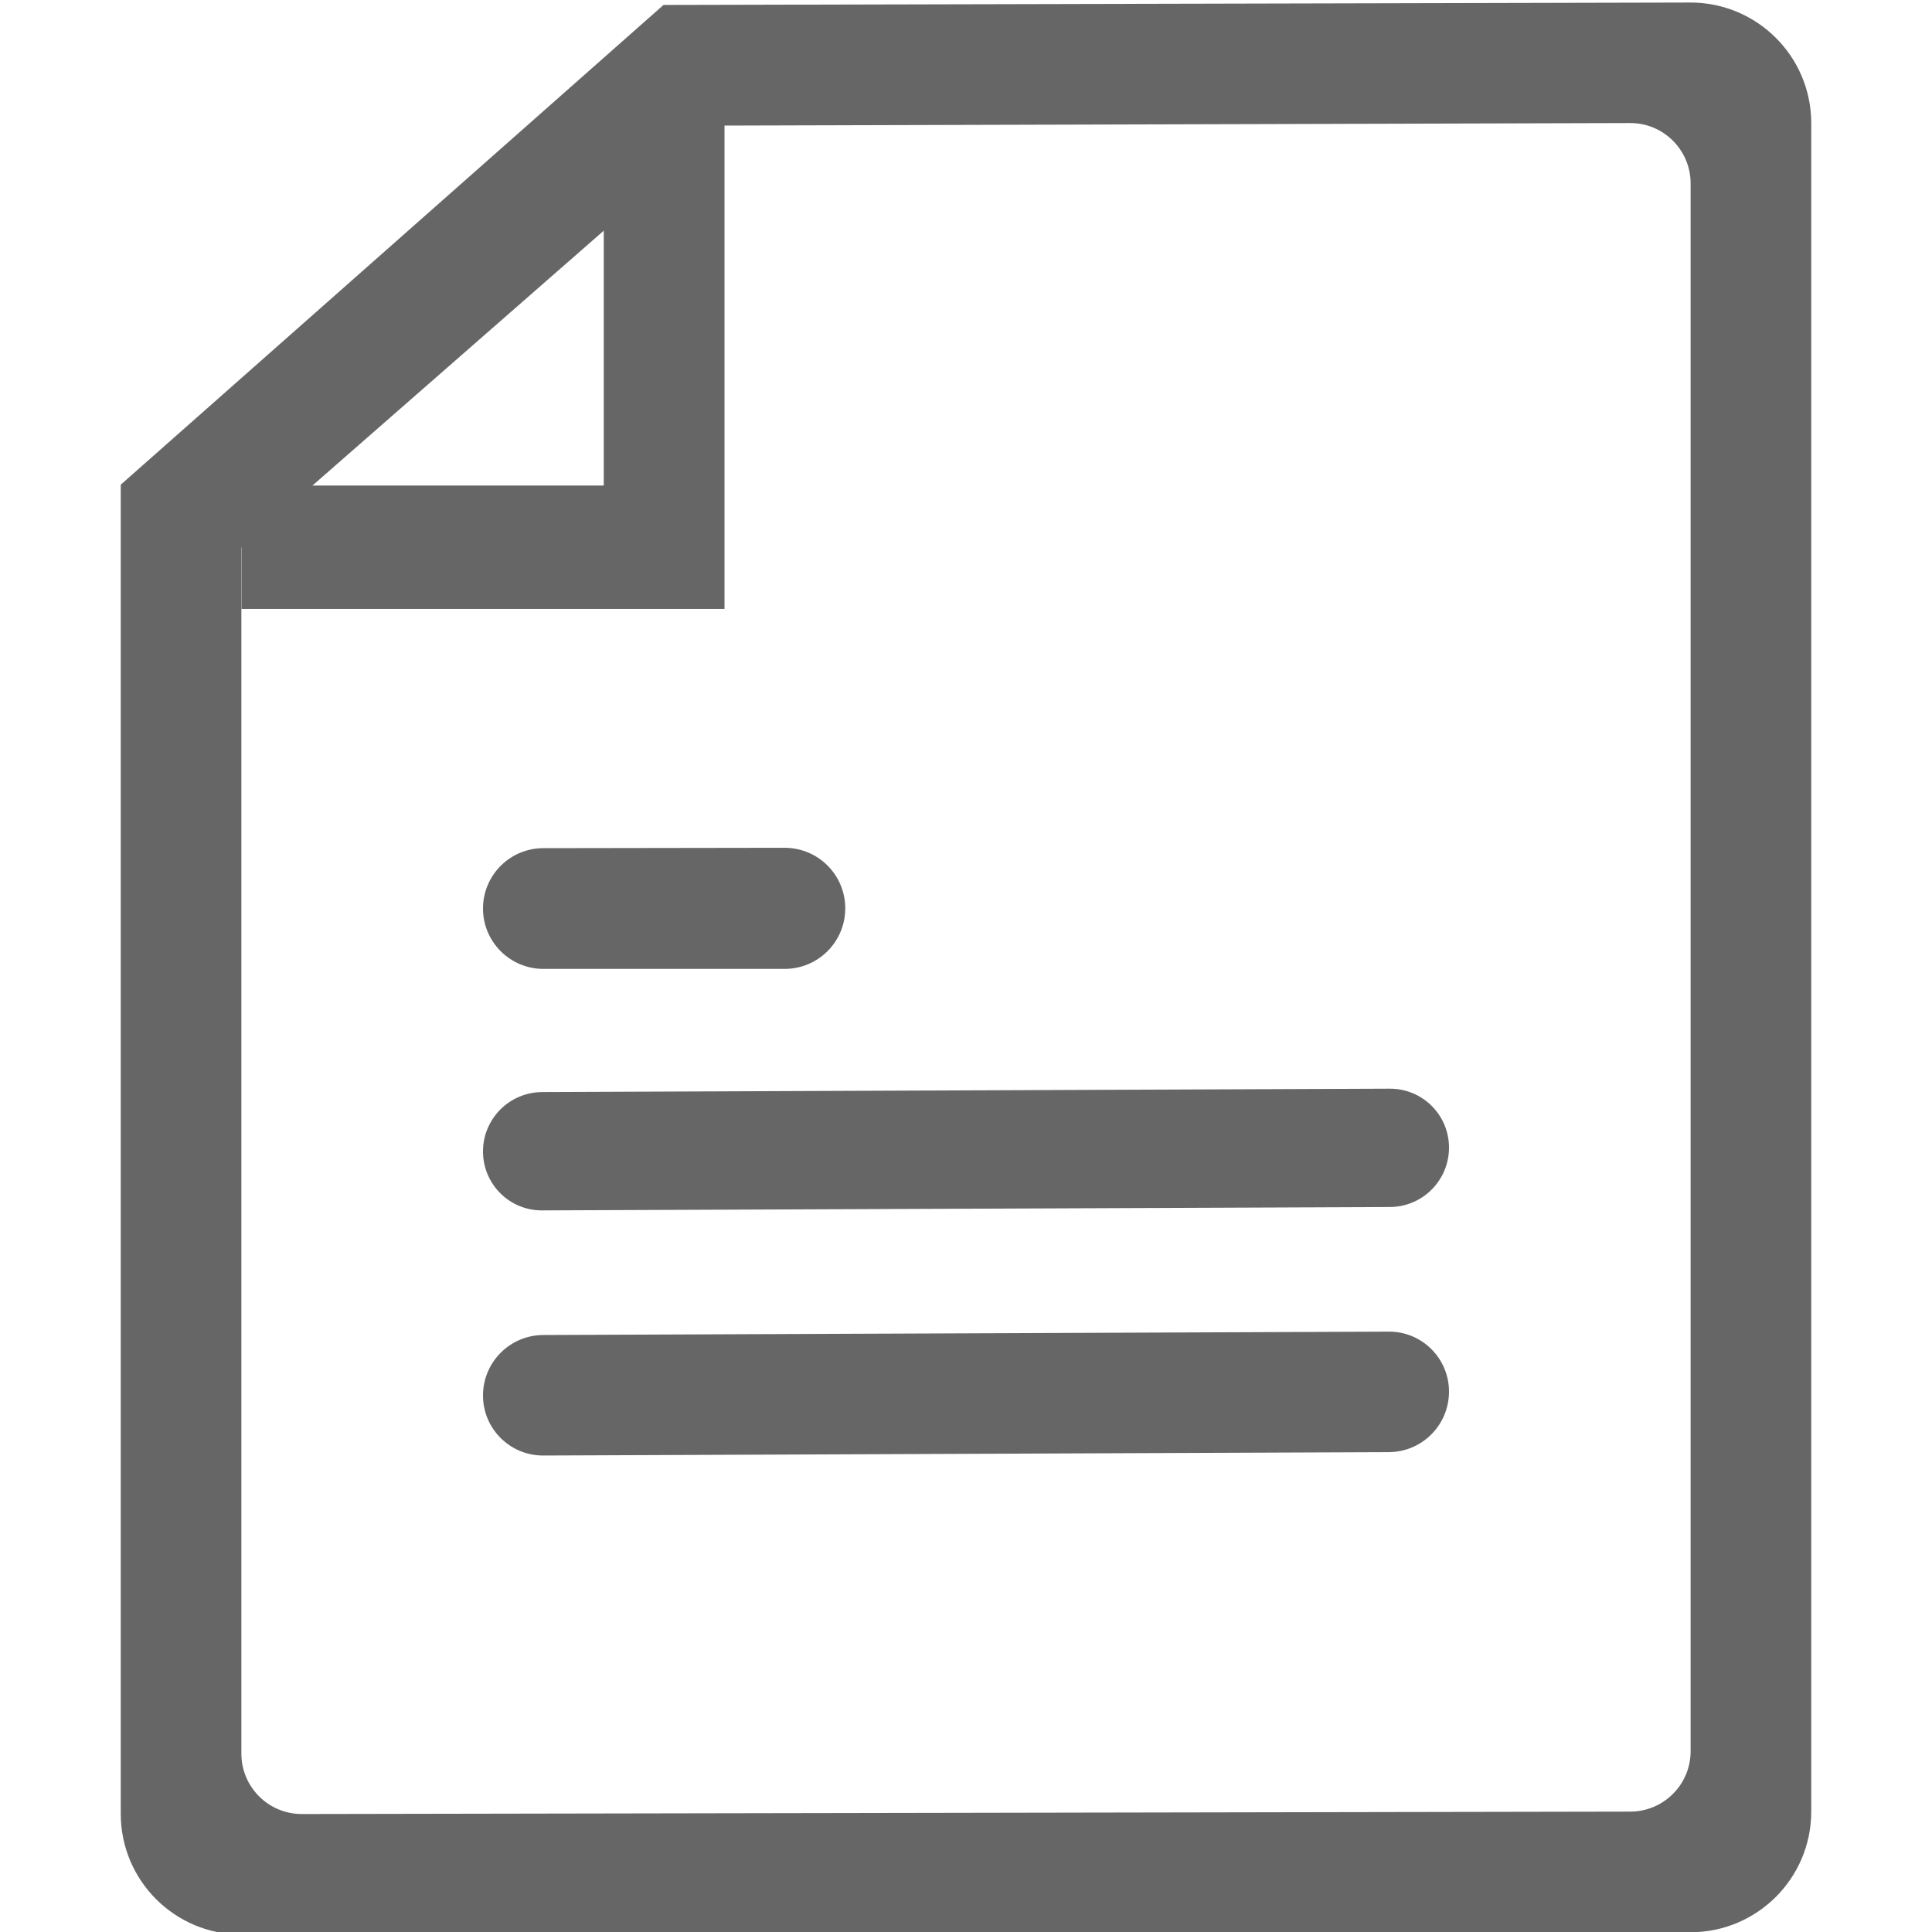 <?xml version="1.0" encoding="UTF-8"?>
<svg width="16px" height="16px" viewBox="0 0 16 16" version="1.1" xmlns="http://www.w3.org/2000/svg" xmlns:xlink="http://www.w3.org/1999/xlink">
    <!-- Generator: Sketch 57 (83077) - https://sketch.com -->
    <title>Fill 3</title>
    <desc>Created with Sketch.</desc>
    <g id="Page-1" stroke="none" stroke-width="1" fill="none" fill-rule="evenodd">
        <g id="设置模板" transform="translate(-77, -276)" fill="#666666">
            <g id="编组-2" transform="translate(77, 275.601)">
                <path d="M14.001,1.938 L14.001,14.922 C14.001,15.198 13.777,15.422 13.501,15.422 C13.501,15.422 13.5,15.422 13.5,15.422 L5.995,15.401 L5.995,15.401 L1.999,11.905 L1.999,1.918 C1.999,1.642 2.223,1.418 2.499,1.418 C2.499,1.418 2.5,1.418 2.5,1.418 L13.502,1.438 C13.778,1.439 14.001,1.663 14.001,1.938 Z M14.002,0.439 L2.002,0.42 C1.449,0.419 1.001,0.866 1,1.418 C1,1.419 1,1.419 1,1.42 L1,12.427 L1,12.427 L5.495,16.4 L13.998,16.42 C14.55,16.421 14.999,15.975 15,15.422 C15,15.421 15,15.421 15,15.42 L15,1.439 C15,0.887 14.553,0.44 14.002,0.439 Z" id="Fill-1" transform="translate(8, 8.42) scale(1, -1) translate(-8, -8.42) "></path>
                <path d="M4,7.923 C4,7.647 4.224,7.423 4.5,7.423 L6.498,7.42 C6.775,7.42 7,7.644 7,7.921 C7,7.921 7,7.921 7,7.922 C7,8.199 6.775,8.423 6.498,8.423 L4.5,8.423 C4.224,8.423 4,8.199 4,7.923 Z M4,9.935 C4,9.664 4.219,9.444 4.49,9.443 L11.51,9.415 C11.779,9.414 11.999,9.631 12,9.901 C12,9.902 12,9.902 12,9.903 C12,10.174 11.781,10.394 11.51,10.395 L4.49,10.423 C4.221,10.425 4.001,10.207 4,9.937 C4,9.936 4,9.936 4,9.935 Z M4,11.956 C4,11.68 4.223,11.456 4.499,11.455 L11.501,11.427 C11.775,11.425 11.999,11.647 12,11.922 C12,11.923 12,11.923 12,11.924 C12,12.2 11.777,12.424 11.501,12.425 L4.499,12.453 C4.225,12.454 4.001,12.233 4,11.958 C4,11.957 4,11.957 4,11.956 Z" id="Fill-2"></path>
                <polygon id="Fill-3" transform="translate(4, 3.431) scale(1, -1) translate(-4, -3.431) " points="5 5.442 5 2.442 2 2.442 2 1.42 6 1.42 6 5.442"></polygon>
            </g>
        </g>
    </g>
</svg>